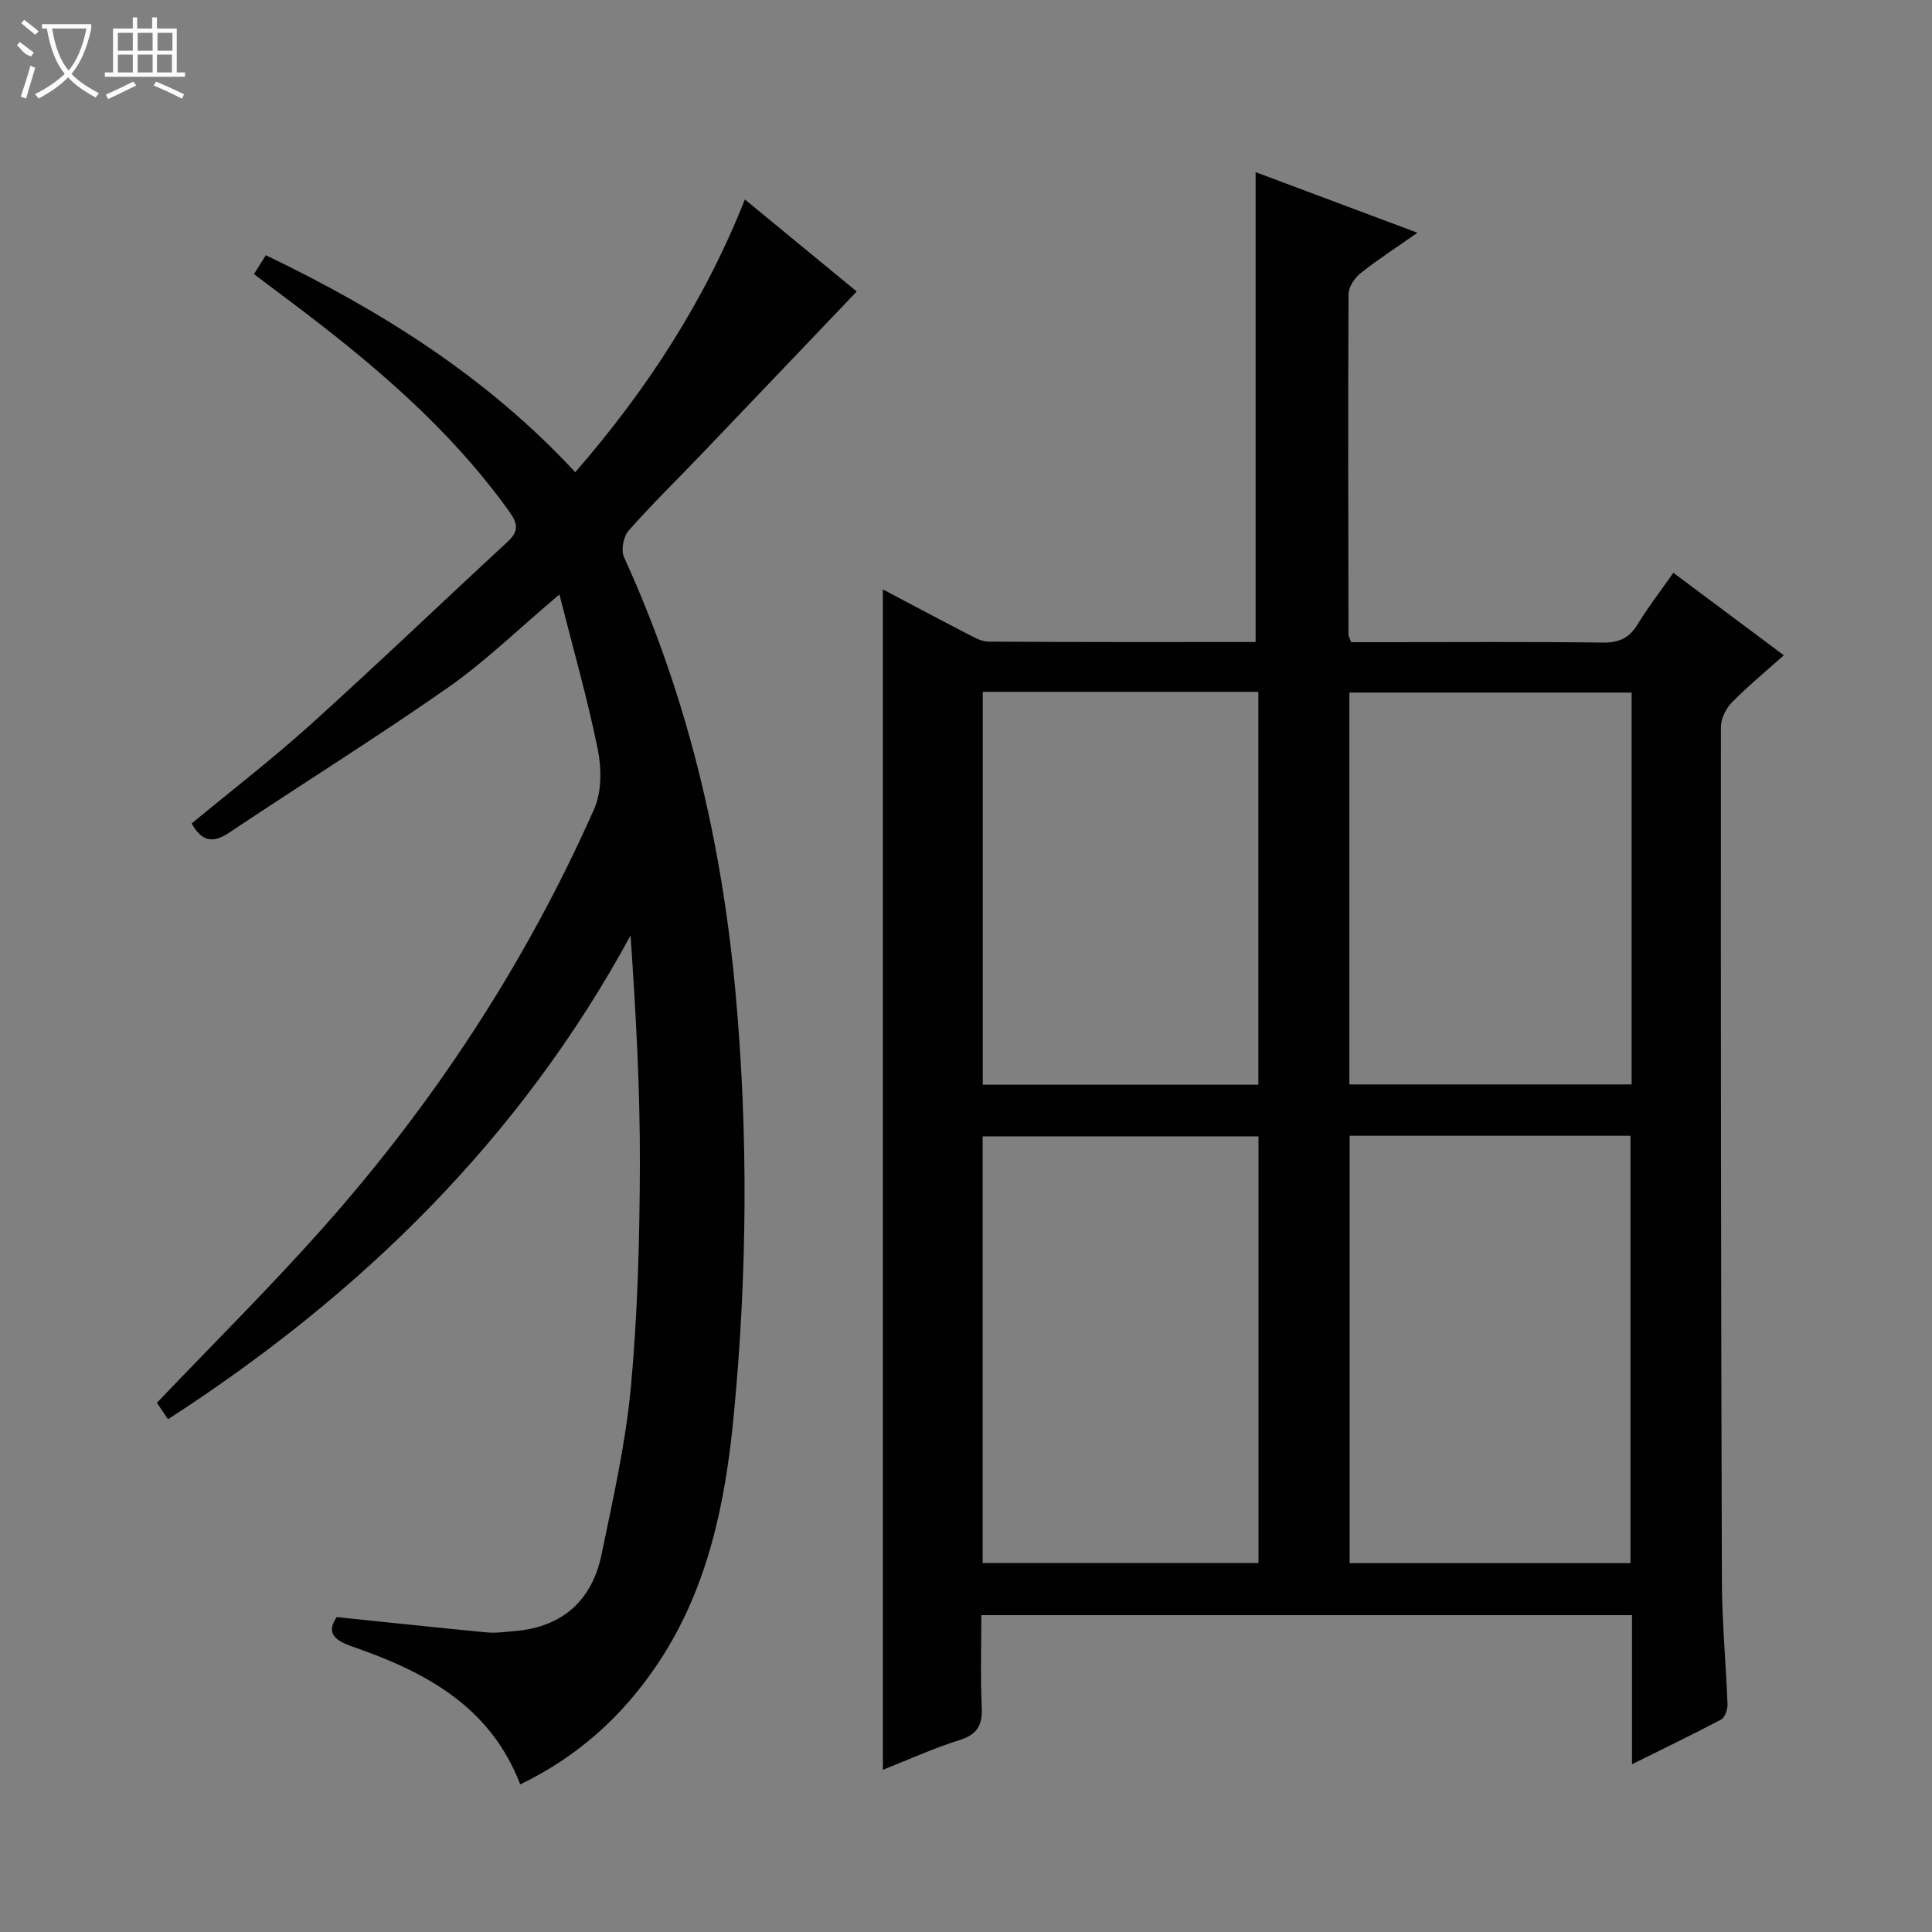 <svg enable-background="new 0 0 400 400" viewBox="0 0 400 400" xmlns="http://www.w3.org/2000/svg"><rect x="0" y="0" width="400" height="400" fill="#808080" stroke="none"/><path d="m337.89 365.27c0-10.85 0-20.67 0-30.87-44.76 0-89.32 0-134.71 0 0 6.23-.21 12.66.08 19.06.17 3.74-.93 5.67-4.66 6.83-5.36 1.67-10.49 4.03-15.81 6.13 0-81.56 0-162.78 0-244.39 5.61 2.96 11.42 6.07 17.28 9.09 1.45.75 3.04 1.71 4.57 1.72 18.48.12 36.95.08 55.32.08 0-32.5 0-64.67 0-97.28 10.72 4.01 21.8 8.16 33.51 12.55-4.34 3.04-8.22 5.54-11.81 8.4-1.23.98-2.46 2.86-2.46 4.34-.12 23.49-.05 46.98-.01 70.48 0 .3.21.6.56 1.54h7.08c15 0 29.99-.11 44.99.09 3.4.05 5.53-.95 7.27-3.83 2.15-3.54 4.7-6.82 7.36-10.62 7.65 5.71 15.06 11.25 22.87 17.08-3.72 3.33-7.43 6.38-10.77 9.78-1.23 1.25-2.25 3.35-2.25 5.07-.04 58.98.01 117.96.2 176.95.03 8.47.85 16.93 1.16 25.4.04 1.06-.53 2.73-1.34 3.15-5.85 3.09-11.8 5.95-18.43 9.25zm-58.46-130.12v88.48h58.14c0-29.65 0-58.99 0-88.48-19.47 0-38.58 0-58.14 0zm-75.98.12v88.34h57.11c0-29.58 0-58.82 0-88.34-19.04 0-37.82 0-57.11 0zm134.36-91.88c-19.81 0-39.15 0-58.44 0v81.13h58.44c0-27.18 0-53.95 0-81.13zm-134.34-.15v81.34h57.06c0-27.27 0-54.19 0-81.34-19.06 0-37.84 0-57.06 0z" fill="#010102"/><path d="m107.71 369.44c-6.28-16.31-19.83-23.36-34.77-28.54-3.8-1.32-5.42-2.88-3.23-6.1 10.58 1.09 20.75 2.19 30.94 3.16 1.97.19 3.99-.1 5.98-.27 9.89-.86 15.95-6.36 17.92-15.88 2.38-11.52 5-23.08 6.08-34.75 1.4-15.21 1.8-30.56 1.85-45.85.05-15.74-.83-31.49-1.93-47.52-22.88 42.08-55.74 74.27-95.77 100.15-.97-1.45-1.75-2.61-2.29-3.41 11.67-12.24 23.37-23.84 34.3-36.13 23.14-26.03 42.08-54.92 56.22-86.79 1.59-3.58 1.55-8.46.74-12.43-2.13-10.48-5.09-20.79-7.93-32-8.52 7.19-15.34 13.86-23.05 19.26-14.84 10.38-30.24 19.96-45.3 30.04-3.44 2.3-5.71 1.83-7.79-1.89 8.23-6.81 16.77-13.39 24.75-20.59 13.72-12.38 27.05-25.17 40.63-37.7 2.34-2.16 2.23-3.7.4-6.26-12.49-17.44-28.65-30.99-45.61-43.72-2.38-1.78-4.75-3.58-7.27-5.47.85-1.36 1.54-2.45 2.46-3.91 23.77 11.43 45.72 25.13 64.06 44.93 14.79-17.03 26.75-35.38 35.12-56.47 8.1 6.66 15.79 12.99 23.16 19.05-10.96 11.49-21.69 22.75-32.44 33.99-4.95 5.17-10.09 10.18-14.81 15.55-1.06 1.21-1.59 4.03-.94 5.45 13.12 28.71 20.25 58.89 23.1 90.25 2.66 29.27 2.42 58.51-.4 87.7-1.75 18.12-5.39 35.87-15.87 51.4-7.2 10.69-16.44 19.02-28.31 24.75z" fill="#010102"/><g fill="#fbfcfa"><path d="m6.4 11.7c-2-.8-1.9-1.6-2.9-2.3l.6-.7c.9.7 1.9 1.4 2.9 2.2zm-2.1 8.3c.7-2.1 1.4-4.2 2-6.4.2.1.6.3 1 .4-.7 2.3-1.3 4.4-1.9 6.4zm3-12.8c-1.1-.9-2.1-1.7-2.9-2.4l.6-.7c1 .8 2 1.5 3 2.4zm1.4-1.3v-.9h10.2v.9c-.9 4.2-2.3 7.3-4.1 9.4 1.3 1.4 3.2 2.7 5.7 4-.2.2-.4.5-.7.9-2.5-1.4-4.4-2.7-5.7-4.2-1.4 1.5-3.5 3-6.1 4.4 0 0 0 0-.1-.1-.3-.4-.5-.7-.7-.8 2.7-1.3 4.7-2.8 6.2-4.2-1.8-2.2-3-5.3-3.7-9.4zm9.2 0h-7.1c.6 3.8 1.7 6.7 3.4 8.7 1.7-2 2.9-4.8 3.7-8.7z"/><path d="m31.6 3.6h.9v2.3h4.1v9.1h1.7v.9h-16.6v-.9h1.7v-9.1h4.1v-2.3h.9v2.3h3.1v-2.3zm-4 13.3.6.8c-1.9.9-3.8 1.9-5.8 2.8-.2-.3-.3-.6-.5-.9 2-.9 3.9-1.8 5.7-2.7zm-3.2-10.1v3.7h3.1v-3.7zm0 4.5v3.7h3.1v-3.7zm4.1-4.5v3.7h3.1v-3.7zm0 4.5v3.7h3.1v-3.7zm9.1 9.1c-2.1-1.1-4.1-2-5.8-2.7l.5-.8c2.2.9 4.1 1.8 5.8 2.6l-.4.9zm-1.9-13.6h-3.1v3.7h3.1zm-3.2 4.5v3.7h3.1v-3.7z"/></g></svg>